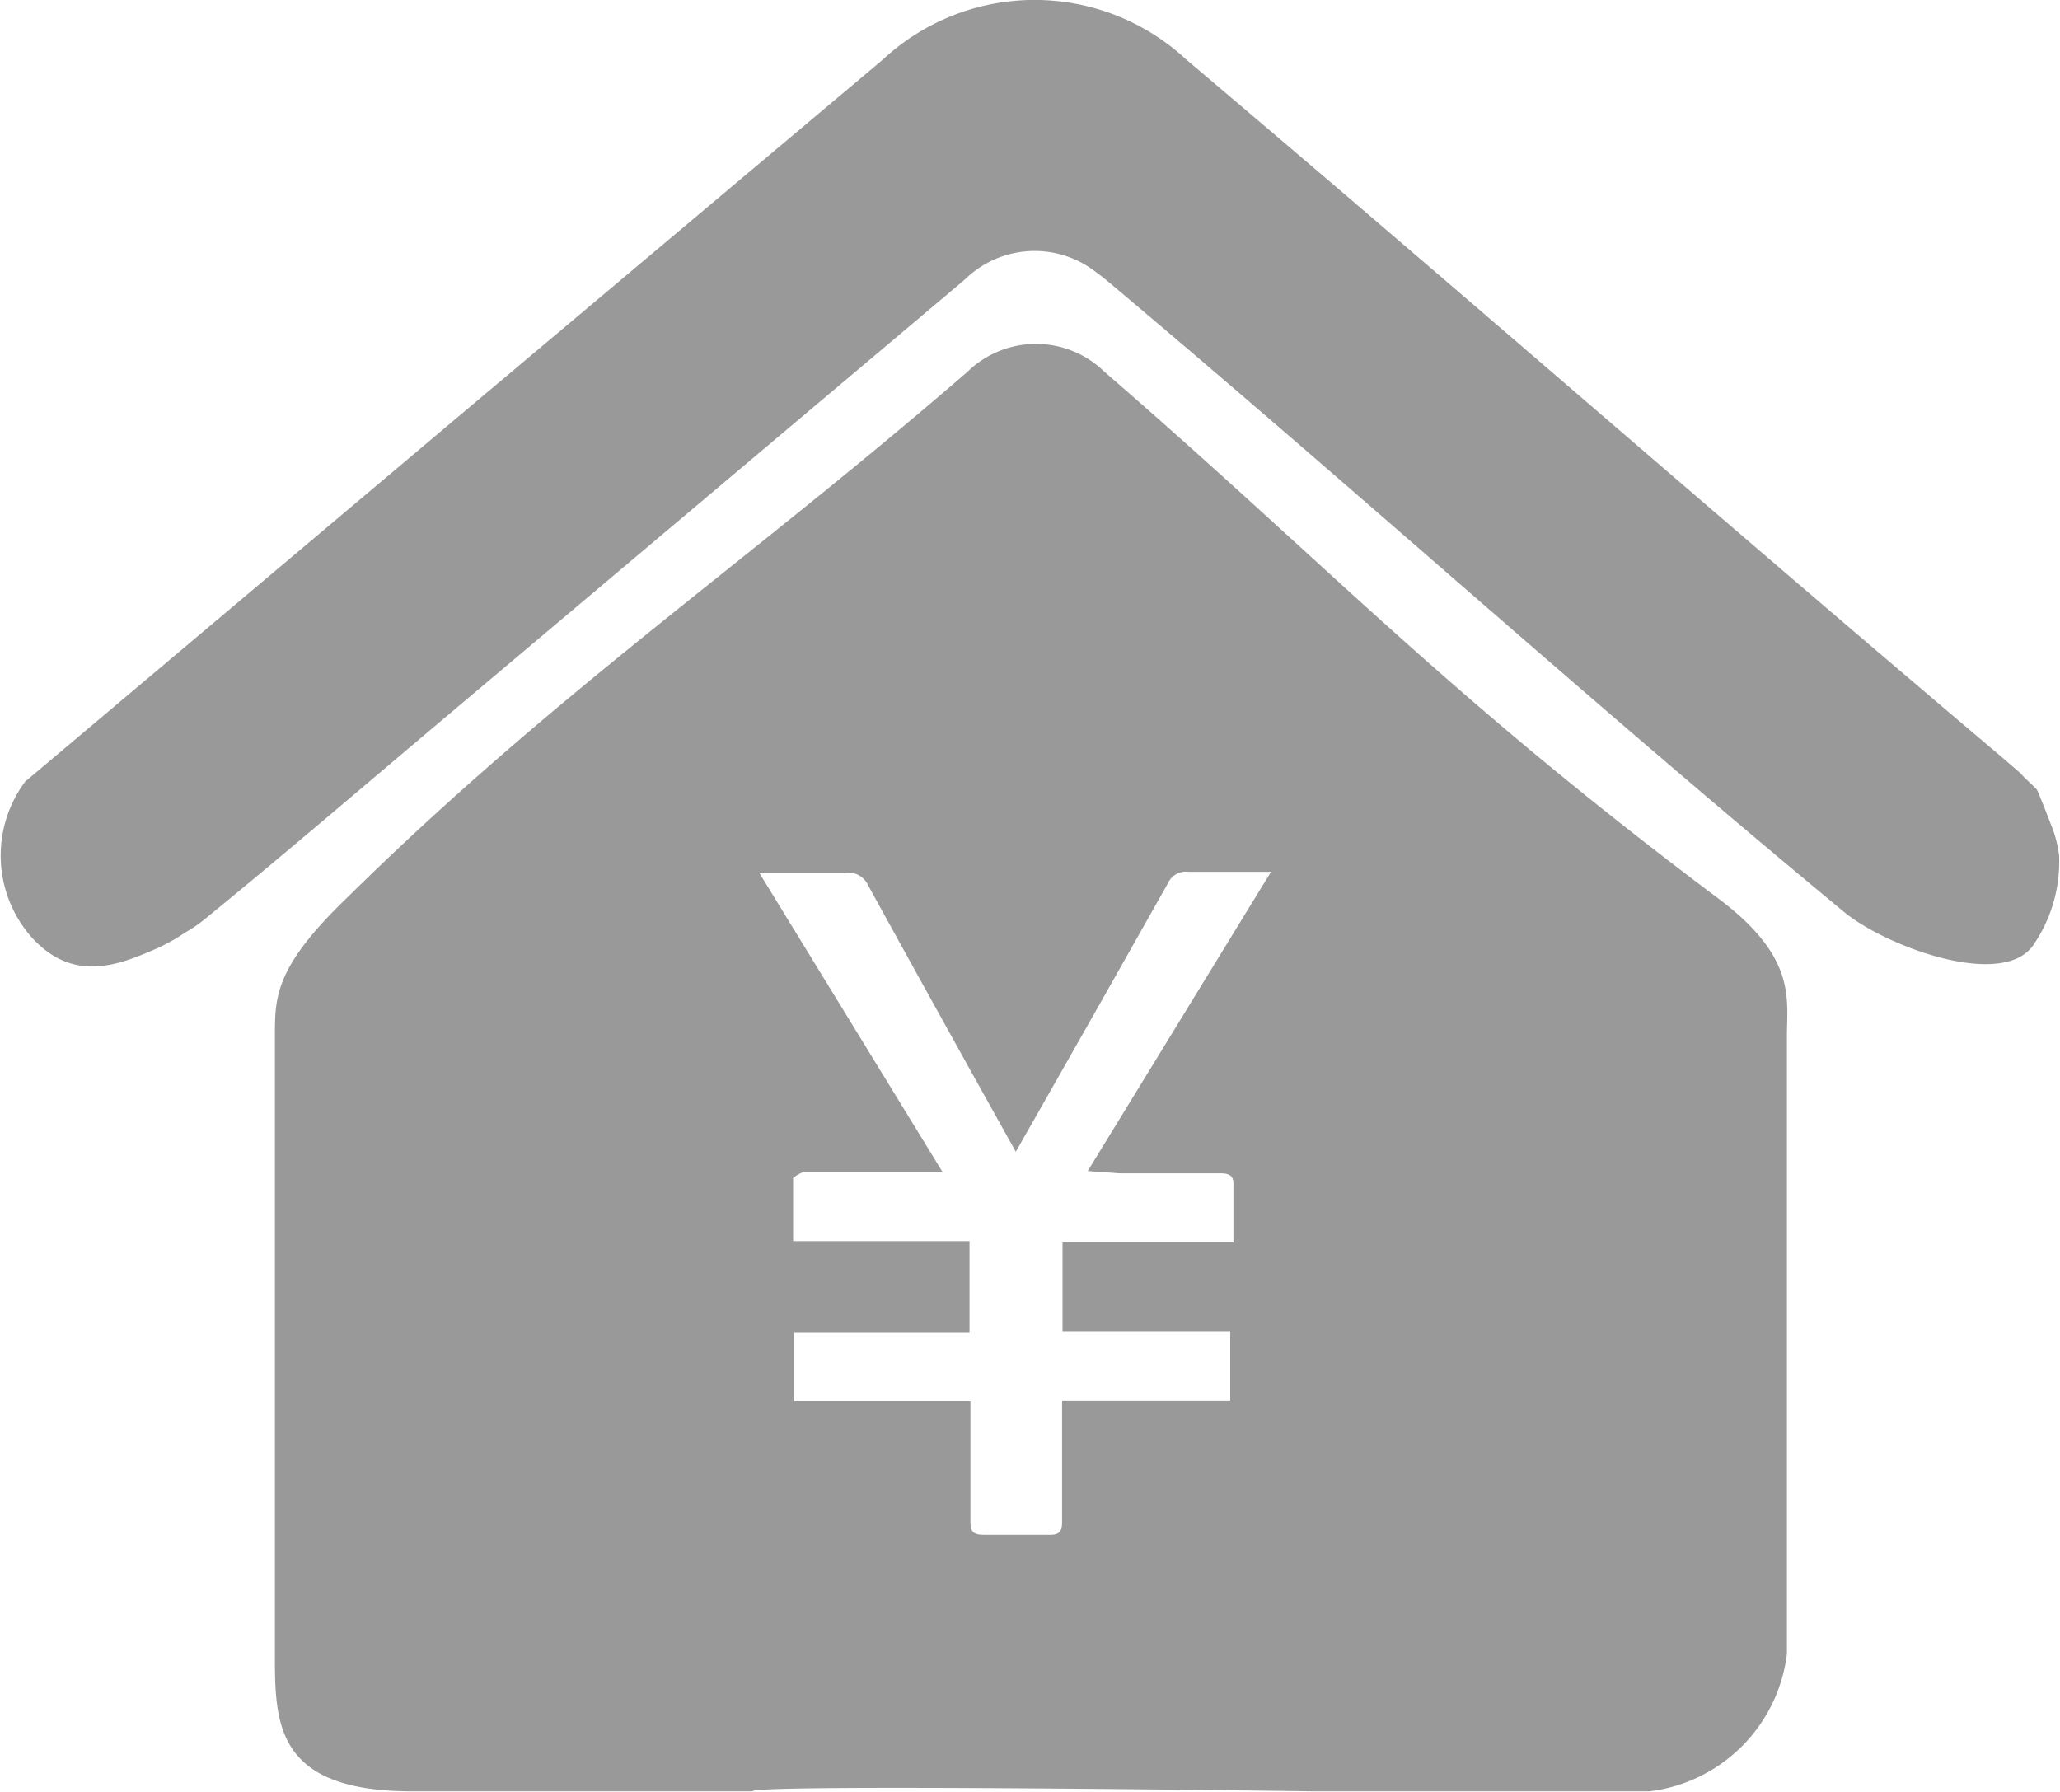 <svg xmlns="http://www.w3.org/2000/svg" viewBox="0 0 44.96 39.11"><defs><style>.cls-1{fill:#999999;}</style></defs><title>资源 2</title><g id="图层_2" data-name="图层 2"><g id="图层_1-2" data-name="图层 1"><path class="cls-1" d="M39,22.61c0-.82.21-1.72-1.5-3-6-4.5-8.49-7.25-13.39-11.49a2.14,2.14,0,0,0-3,0c-4.89,4.23-9,7-13.54,11.48C6,21.11,6,21.76,6,22.61c0,3.76,0,2.14,0,13.49,0,1.51,0,3,3,3h7.42c0-.17,12.25,0,12.25,0H36a3.44,3.44,0,0,0,3-3C39,24.72,39,26.4,39,22.61Zm-14.57,3c.73,0,1.47,0,2.2,0,.23,0,.3.07.29.28,0,.4,0,.8,0,1.23H23.19v1.95h3.66v1.5H23.18c0,.13,0,.23,0,.33,0,.77,0,1.55,0,2.32,0,.22-.07.29-.3.28-.47,0-.94,0-1.4,0-.23,0-.3-.06-.3-.28,0-.77,0-1.55,0-2.32v-.31H17.33v-1.5h3.83v-2H17.31c0-.48,0-.93,0-1.38,0,0,.17-.13.26-.13h3l-4-6.53.33,0c.51,0,1,0,1.54,0a.48.48,0,0,1,.51.28q1.6,2.91,3.22,5.81l0,0q1.67-2.93,3.32-5.86a.43.43,0,0,1,.45-.25c.49,0,1,0,1.48,0l.32,0-4,6.53Z"/><path class="cls-1" d="M44.94,18.67a2.73,2.73,0,0,0-.13-.55l-.21-.54c-.15-.37-.13-.32-.16-.36s-.29-.27-.33-.33l-.38-.33c-6.2-5.24-11.62-10-17.84-15.26a4.86,4.86,0,0,0-6.62,0l-8.8,7.4L.55,17.06l-.05.07a2.7,2.7,0,0,0,.2,3.34c.92,1,1.91.59,2.75.22a4.22,4.22,0,0,0,.6-.34,2.85,2.85,0,0,0,.41-.28c1.84-1.5,3.65-3.06,5.47-4.59L21.06,6.1a2.17,2.17,0,0,1,2.86-.16c.14.1.27.21.4.32,5.37,4.52,10.23,8.92,15.63,13.4l.29.24c.91.76,3.54,1.74,4.17.68A3.21,3.21,0,0,0,44.94,18.67Z"/></g></g></svg>
